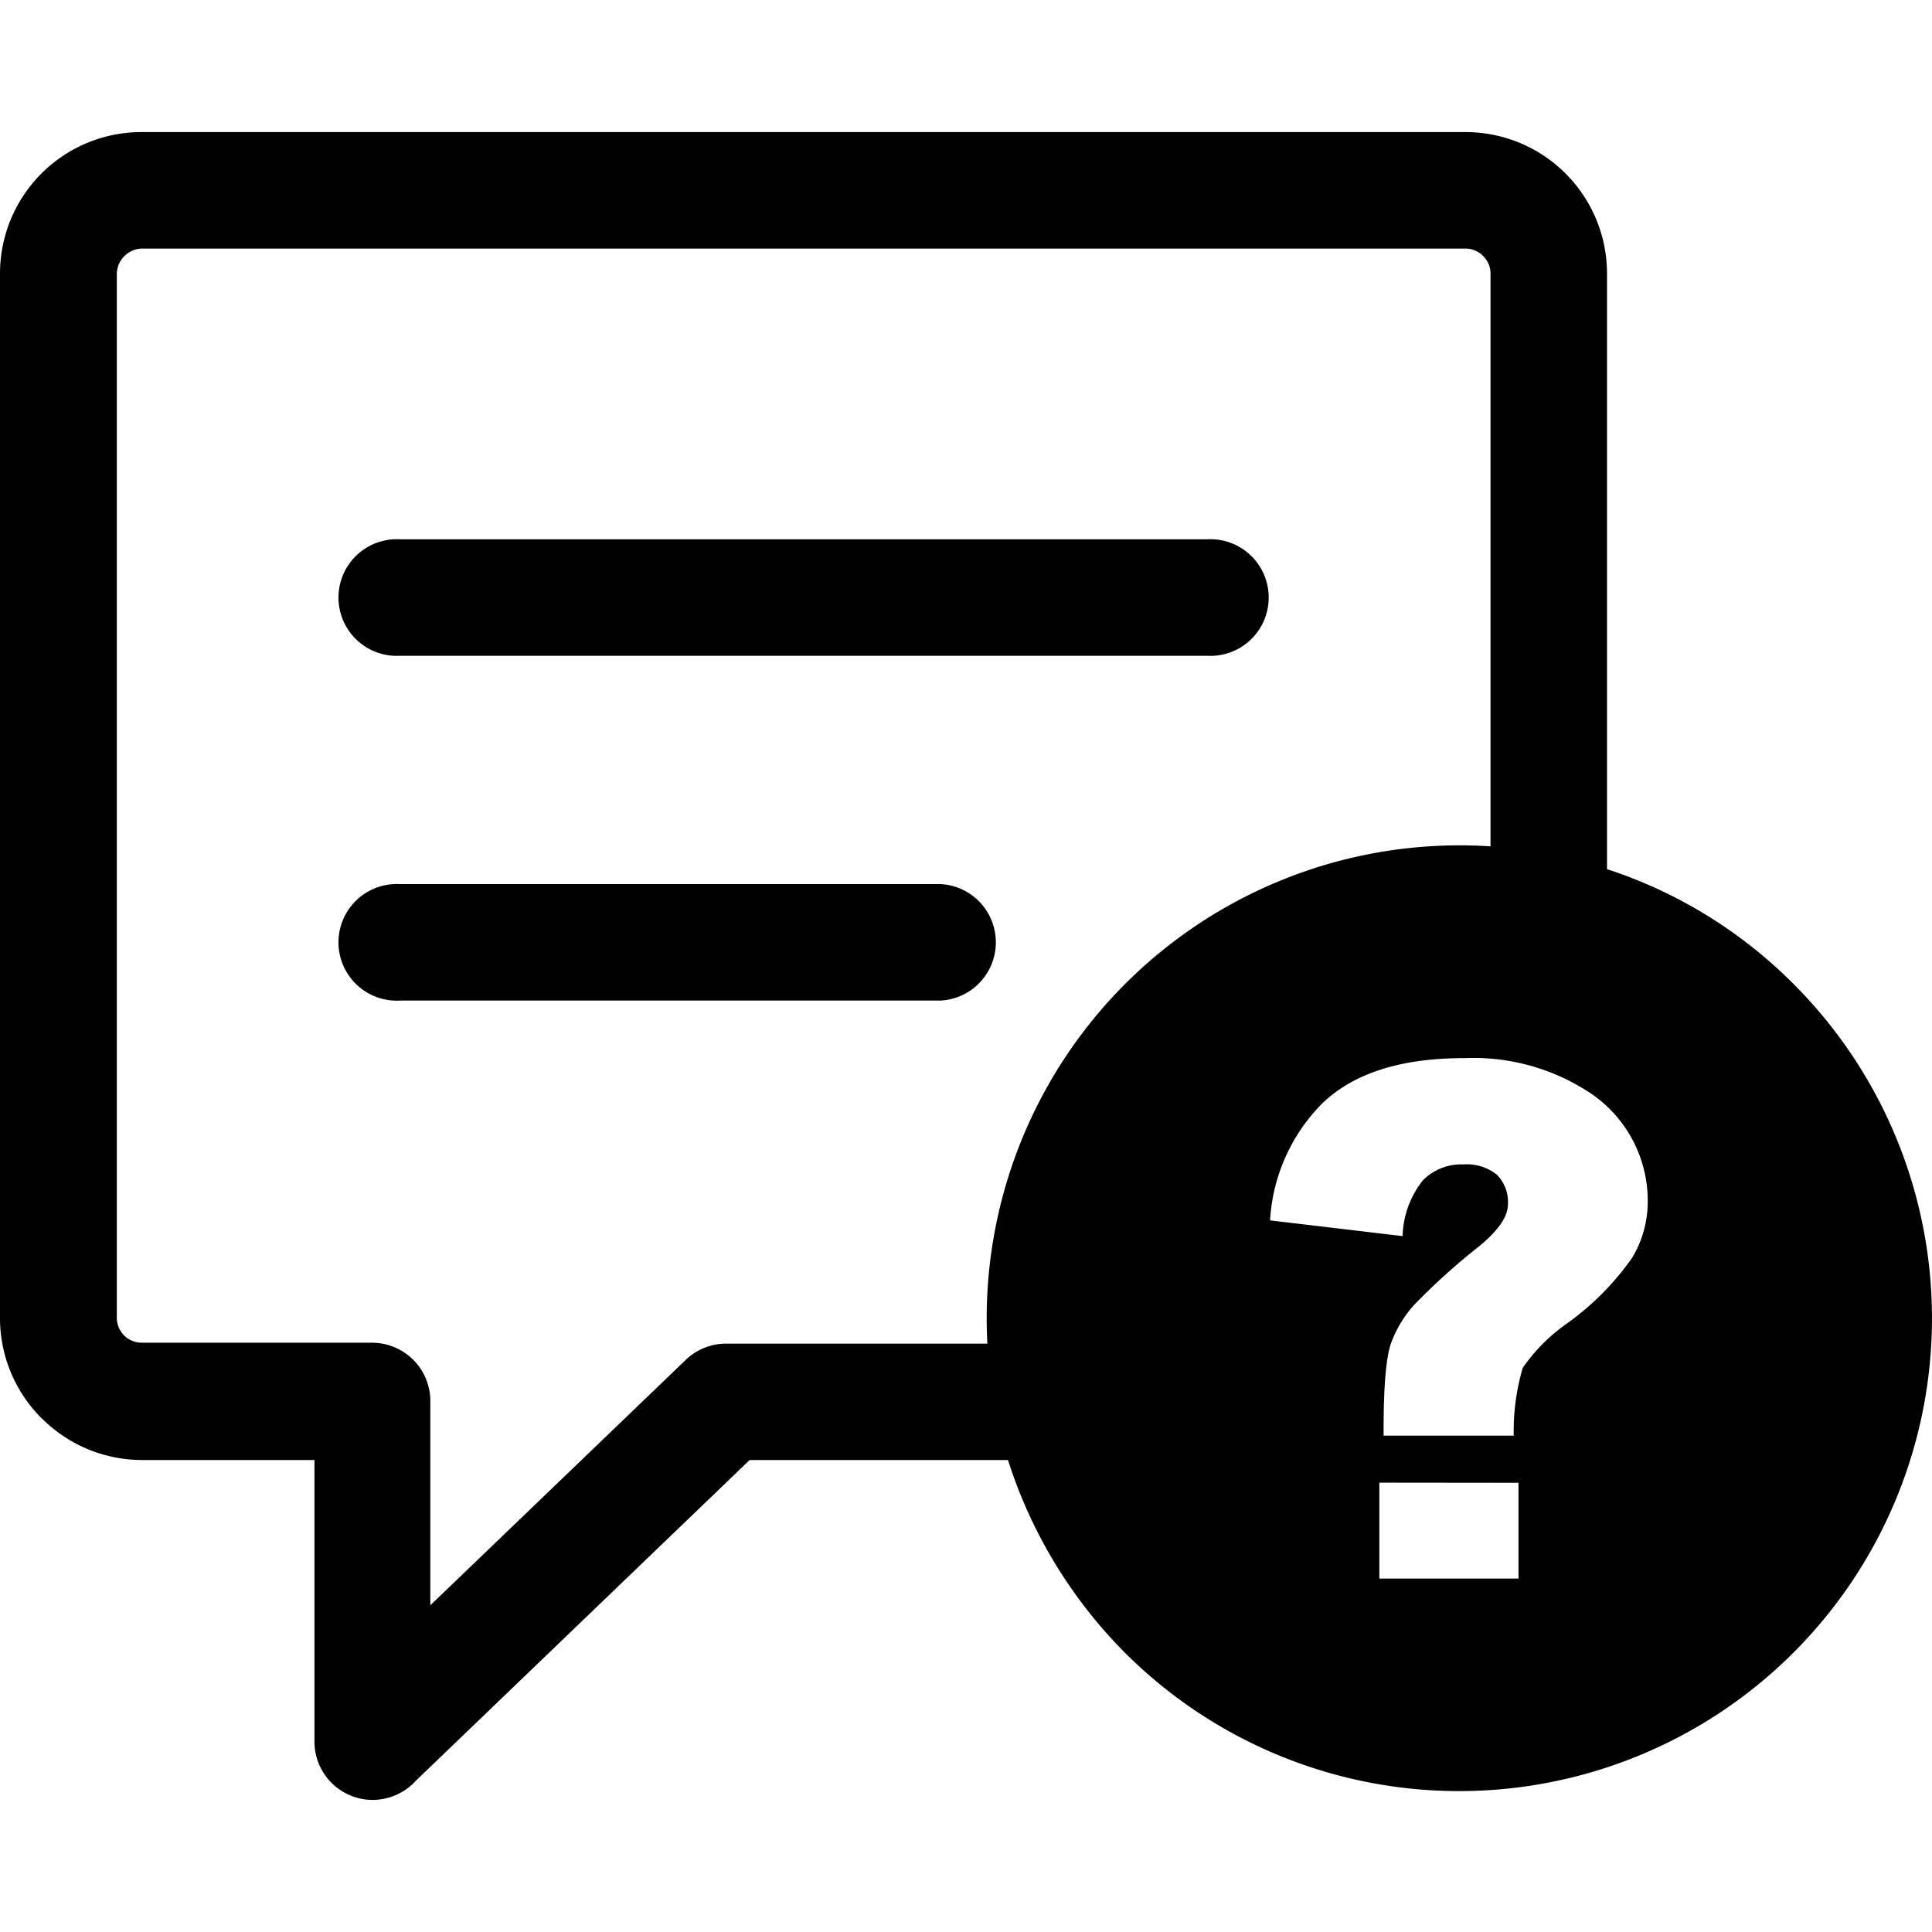 <svg id="Layer_1" data-name="Layer 1" xmlns="http://www.w3.org/2000/svg" viewBox="0 0 122.88 106.08"  width="25px" height="25px"><defs><style>.cls-1{fill-rule:evenodd;}</style></defs><title>chat-question</title><path class="cls-1" d="M114.07,54.18a29.78,29.78,0,0,0-11.86-7.3V9a9,9,0,0,0-9-9H9A9,9,0,0,0,0,9V75.47a9,9,0,0,0,2.65,6.34l.28.26A9,9,0,0,0,9,84.46H20v17.91a3.71,3.71,0,0,0,3.7,3.71,3.76,3.76,0,0,0,2.78-1.25L47.68,84.46H64.11a30.5,30.5,0,0,0,7.43,12.25,30.07,30.07,0,0,0,42.53-42.53ZM94.8,45.43a30.08,30.08,0,0,0-32,31.63H46.21a3.68,3.68,0,0,0-2.56,1L27.37,93.7v-13A3.71,3.71,0,0,0,23.66,77H9a1.64,1.64,0,0,1-1-.36l-.1-.1a1.58,1.58,0,0,1-.47-1.11V9A1.64,1.64,0,0,1,9,7.41H93.23a1.59,1.59,0,0,1,1.11.48A1.56,1.56,0,0,1,94.8,9V45.43ZM25.43,55.24a3.71,3.71,0,1,1,0-7.41H59.82a3.71,3.71,0,0,1,0,7.41Zm0-21.93a3.71,3.71,0,1,1,0-7.41H76.79a3.71,3.71,0,1,1,0,7.41Zm70.85,49.6H88c0-1.42,0-4.52.47-5.87a7.54,7.54,0,0,1,1.43-2.4,41.31,41.31,0,0,1,4.25-3.83c1.18-1,1.76-1.84,1.76-2.63a2.46,2.46,0,0,0-.71-1.87,3.08,3.08,0,0,0-2.14-.65,3.43,3.43,0,0,0-2.55,1,5.92,5.92,0,0,0-1.3,3.56l-8.43-1a11.47,11.47,0,0,1,3.37-7.49q3-2.84,9-2.83a13.44,13.44,0,0,1,7.65,2,8.25,8.25,0,0,1,4,7.14,6.9,6.9,0,0,1-1,3.57,17.42,17.42,0,0,1-4.17,4.19,11.32,11.32,0,0,0-2.78,2.8,14.19,14.19,0,0,0-.57,4.37Zm.3,3V92H87.73v-6.1Z"/></svg>